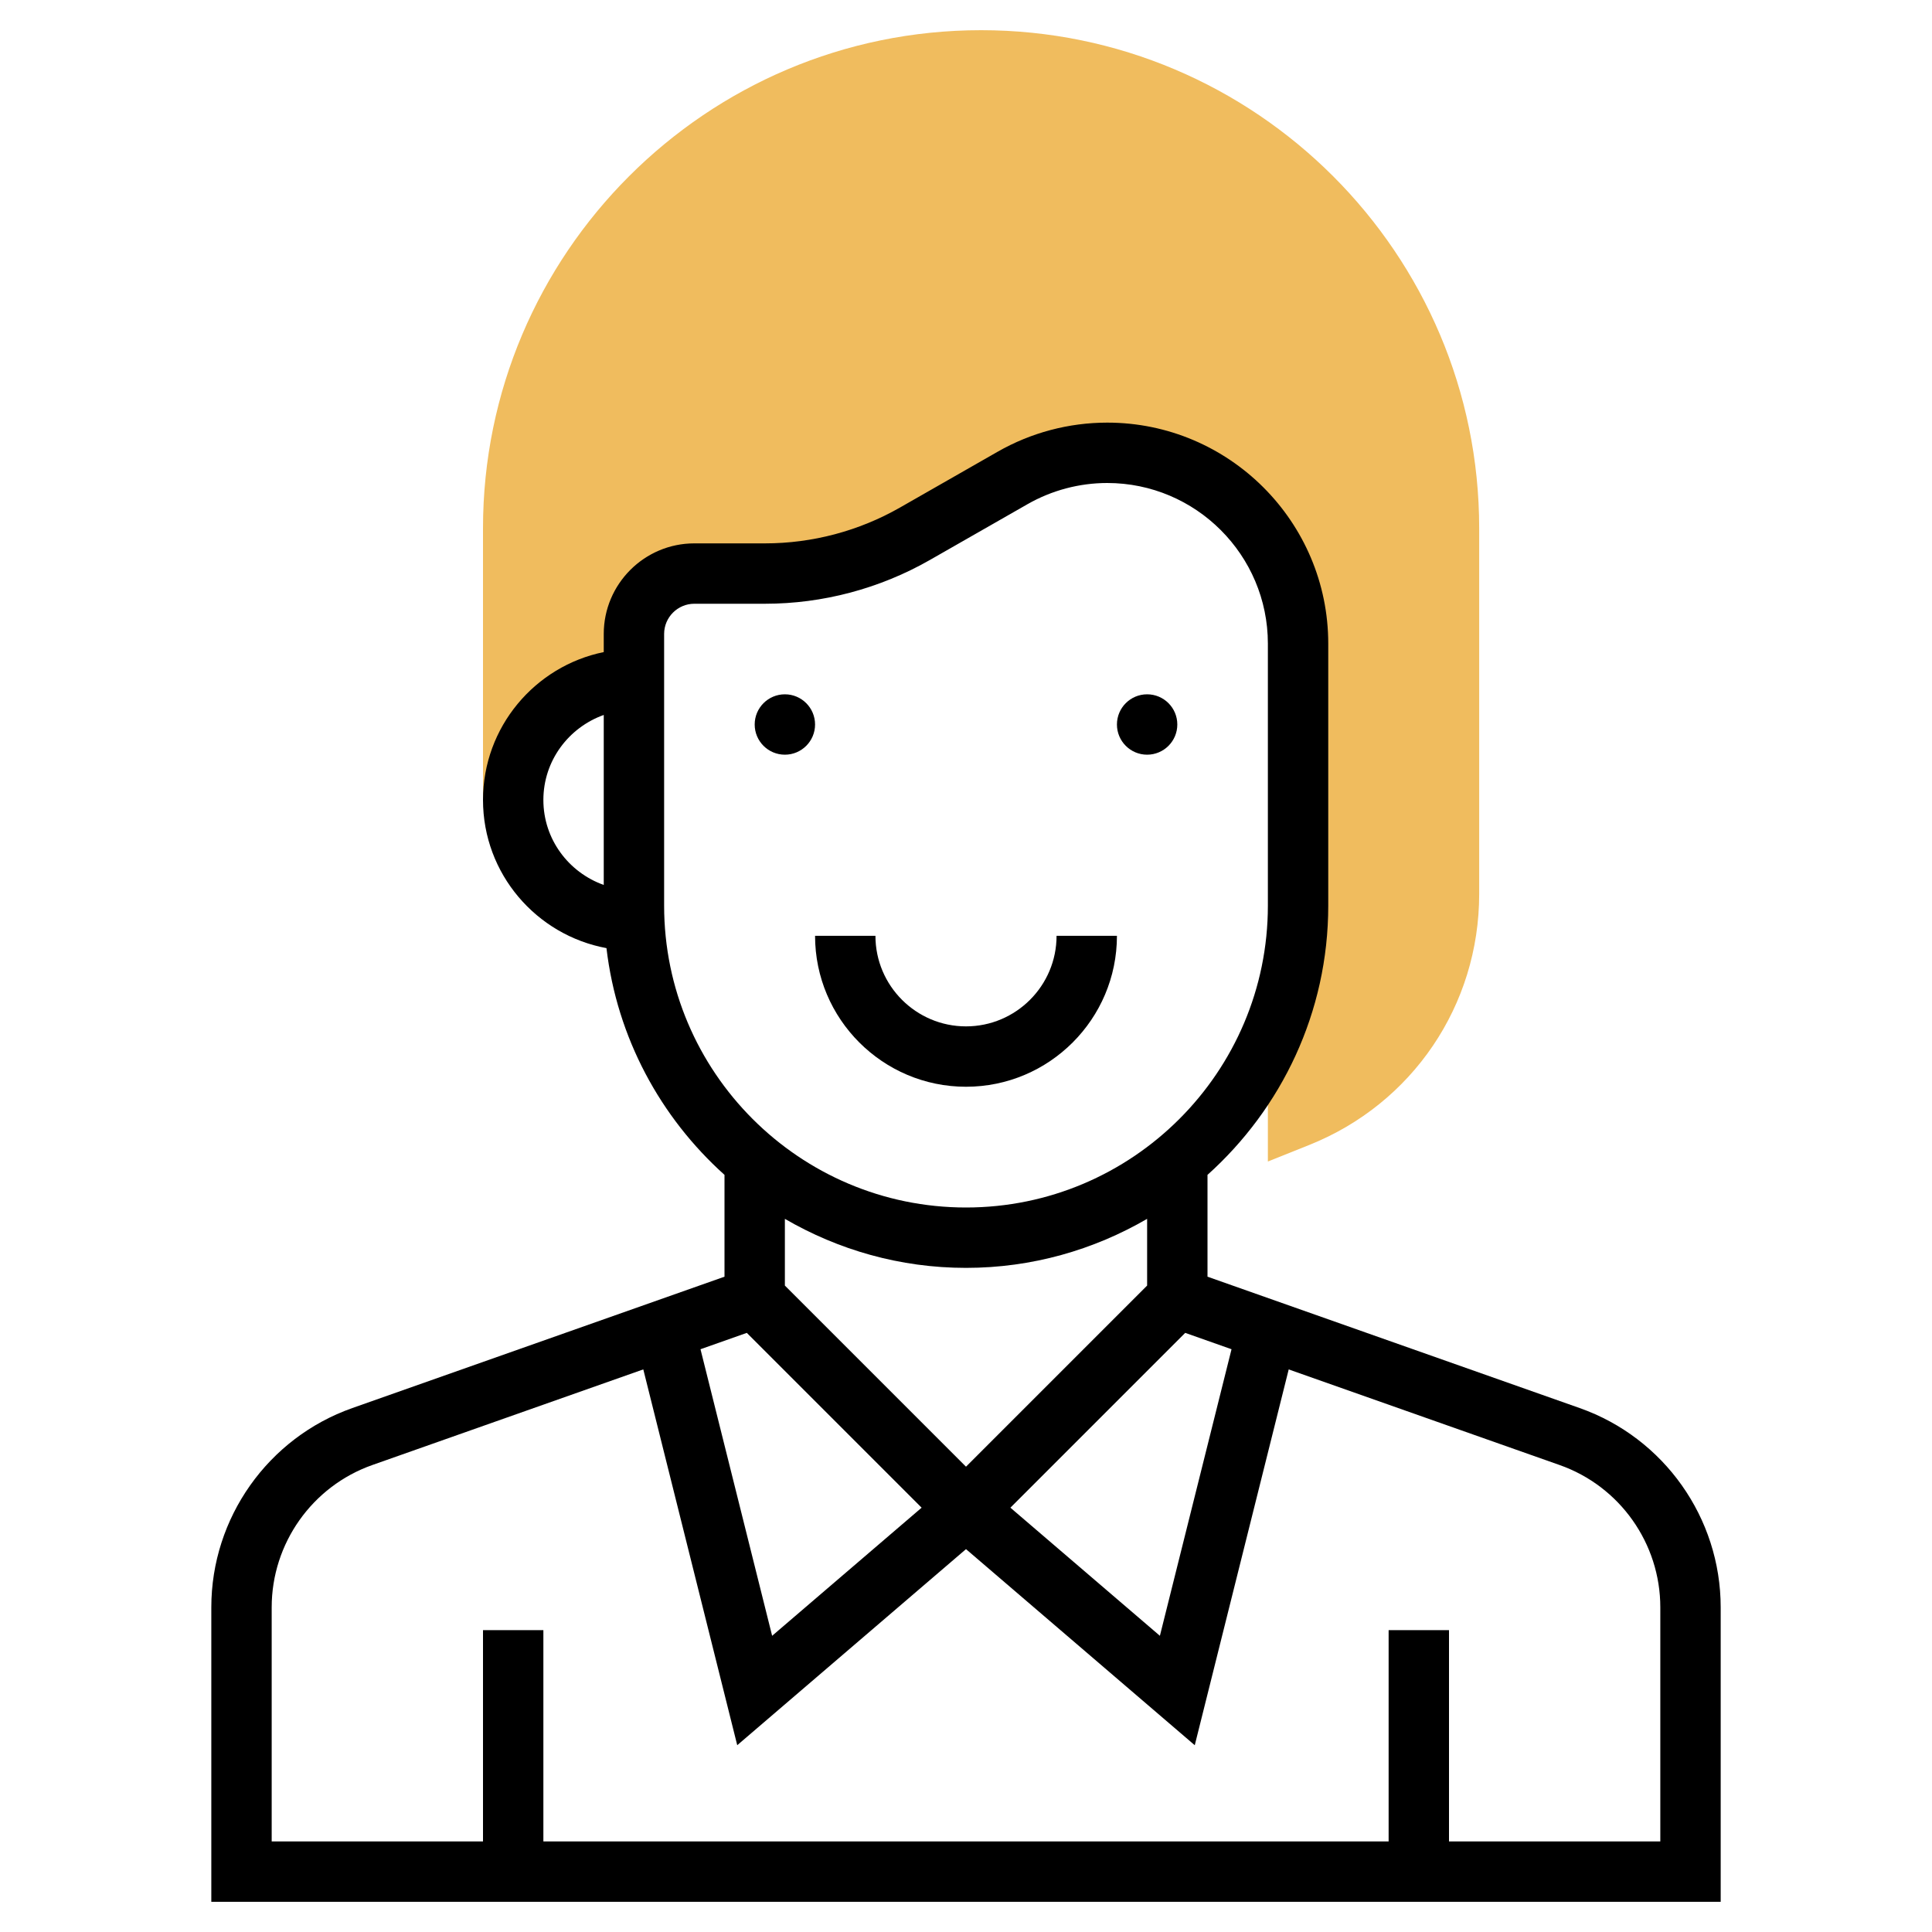 <?xml version="1.0" encoding="iso-8859-1"?>
<!-- Generator: Adobe Illustrator 22.0.0, SVG Export Plug-In . SVG Version: 6.00 Build 0)  -->
<svg xmlns="http://www.w3.org/2000/svg" xmlns:xlink="http://www.w3.org/1999/xlink" version="1.1" id="Layer_1_1_" x="0px" y="0px" viewBox="0 0 64 64" style="enable-background:new 0 0 64 64;" xml:space="preserve" width="512" height="512">
<g>
	<g>
		<path style="fill:#F0BC5E;" d="M32.5,1C23.402,1,16,8.402,16,17.5v9l1.01,0.095C17.009,26.562,17,26.532,17,26.5    c0-2.209,1.791-4,4-4V21c0-1.105,0.895-2,2-2h2.344c1.74,0,3.45-0.454,4.961-1.318l3.237-1.85C34.498,15.287,35.579,15,36.679,15    C40.17,15,43,17.83,43,21.321V21.5V30c0,1.63-0.364,3.172-1,4.563v3.914l1.371-0.549C46.791,36.561,49,33.298,49,29.615V17.5    C49,8.402,41.598,1,32.5,1z"/>
	</g>
	<g>
		<path d="M52.33,46.644L40,42.292v-3.373c2.448-2.198,4-5.377,4-8.919v-8.679C44,17.284,40.716,14,36.679,14    c-1.272,0-2.528,0.333-3.632,0.965l-3.237,1.85C28.452,17.59,26.908,18,25.344,18H23c-1.654,0-3,1.346-3,3v0.601    c-2.279,0.465-4,2.484-4,4.899c0,2.445,1.767,4.478,4.09,4.908c0.35,2.972,1.791,5.609,3.91,7.511v3.373l-12.33,4.352    C8.877,47.63,7,50.282,7,53.245V63h50v-9.755C57,50.282,55.123,47.63,52.33,46.644z M40.796,44.695l-2.373,9.493l-4.952-4.244    l5.791-5.791L40.796,44.695z M18,26.5c0-1.302,0.839-2.402,2-2.816v5.631C18.839,28.902,18,27.802,18,26.5z M22,30v-9    c0-0.551,0.449-1,1-1h2.344c1.911,0,3.798-0.501,5.458-1.449l3.237-1.85C34.841,16.243,35.754,16,36.679,16    C39.613,16,42,18.387,42,21.321V30c0,5.514-4.486,10-10,10S22,35.514,22,30z M32,42c2.187,0,4.232-0.597,6-1.624v2.21l-6,6l-6-6    v-2.21C27.768,41.403,29.813,42,32,42z M24.739,44.153l5.791,5.791l-4.952,4.244l-2.373-9.493L24.739,44.153z M55,61h-7v-7h-2v7    H18v-7h-2v7H9v-7.755c0-2.116,1.34-4.011,3.336-4.715l8.974-3.167l3.112,12.449L32,51.317l7.578,6.496l3.112-12.449l8.974,3.167    C53.66,49.234,55,51.129,55,53.245V61z"/>
		<circle cx="38" cy="24" r="1"/>
		<circle cx="26" cy="24" r="1"/>
		<path d="M32,36c2.757,0,5-2.243,5-5h-2c0,1.654-1.346,3-3,3s-3-1.346-3-3h-2C27,33.757,29.243,36,32,36z"/>
	</g>
</g>
</svg>
